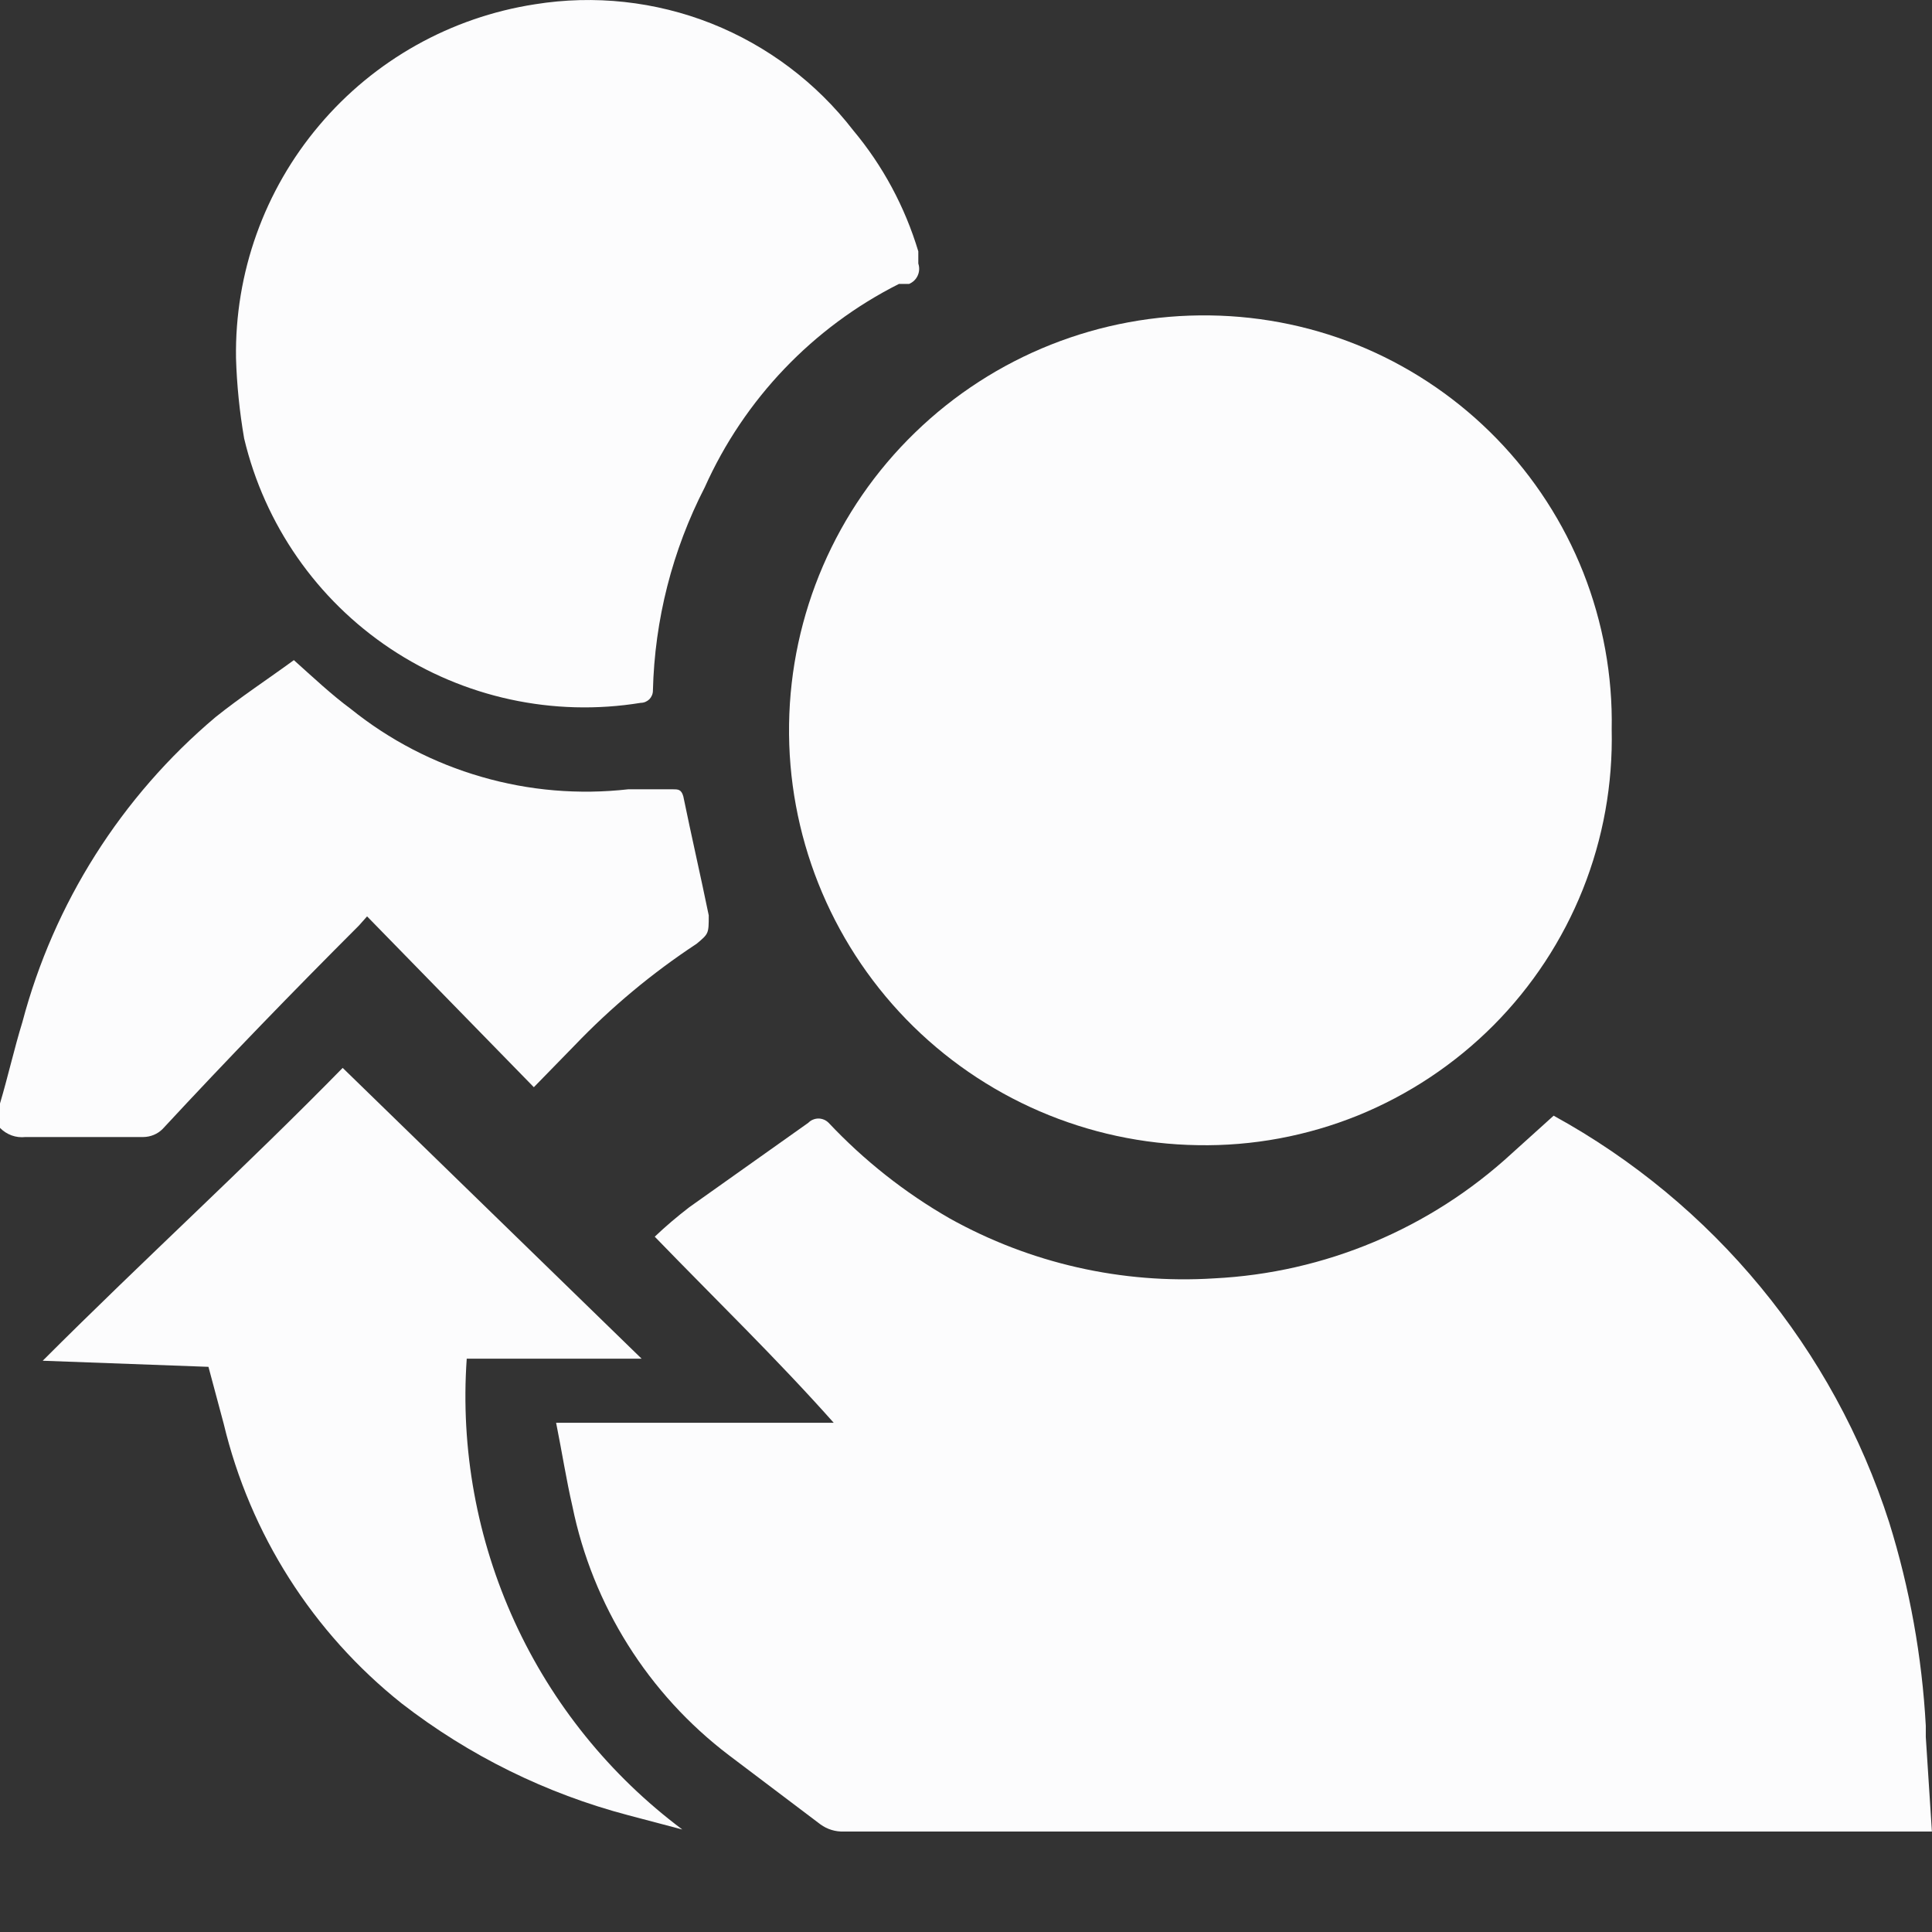 <svg width="19" height="19" viewBox="0 0 19 19" fill="none" xmlns="http://www.w3.org/2000/svg">
<rect x="0" y="0" width="19" height="19" fill="#333333" stroke="none"/>
<path d="M18.999 18.012H8.299C8.216 18.015 8.135 17.99 8.069 17.942L7.169 17.262C6.375 16.659 5.828 15.788 5.629 14.812C5.569 14.552 5.529 14.292 5.469 13.992H8.199C7.639 13.362 7.039 12.782 6.439 12.162C6.547 12.059 6.661 11.963 6.779 11.872L7.949 11.042C7.962 11.029 7.977 11.018 7.995 11.011C8.012 11.004 8.03 11 8.049 11C8.067 11 8.086 11.004 8.103 11.011C8.12 11.018 8.136 11.029 8.149 11.042C8.497 11.412 8.898 11.729 9.339 11.982C10.131 12.424 11.033 12.629 11.939 12.572C13.029 12.518 14.066 12.082 14.869 11.342L15.279 10.972C16.85 11.834 18.031 13.265 18.579 14.972C18.781 15.621 18.902 16.293 18.939 16.972C18.939 16.972 18.939 17.042 18.939 17.082L18.999 18.012Z" fill="#FCFCFD"/>
<path d="M0 10.852C0.08 10.582 0.14 10.312 0.22 10.052C0.53 8.881 1.194 7.833 2.12 7.052C2.37 6.852 2.63 6.682 2.89 6.492C3.08 6.662 3.26 6.832 3.45 6.972C3.83 7.278 4.267 7.505 4.736 7.64C5.204 7.776 5.695 7.817 6.18 7.762H6.61C6.67 7.762 6.7 7.762 6.72 7.832C6.8 8.222 6.89 8.612 6.97 9.002C6.97 9.182 6.97 9.182 6.85 9.282C6.414 9.569 6.011 9.905 5.65 10.282L5.25 10.692L3.61 9.012L3.53 9.102C2.88 9.752 2.24 10.412 1.6 11.102C1.55 11.153 1.481 11.181 1.41 11.182H0.25C0.204 11.187 0.158 11.182 0.114 11.166C0.071 11.15 0.032 11.125 0 11.092V10.852Z" fill="#FCFCFD"/>
<path d="M15.85 7.172C15.862 7.711 15.766 8.246 15.566 8.747C15.366 9.247 15.067 9.702 14.687 10.084C14.306 10.466 13.853 10.767 13.354 10.97C12.854 11.172 12.319 11.272 11.78 11.262C10.698 11.246 9.667 10.801 8.913 10.025C8.159 9.248 7.744 8.204 7.76 7.122C7.776 6.04 8.221 5.008 8.998 4.255C9.774 3.501 10.818 3.086 11.9 3.102C12.427 3.109 12.948 3.219 13.432 3.427C13.916 3.636 14.354 3.938 14.721 4.316C15.088 4.694 15.377 5.141 15.571 5.631C15.764 6.121 15.86 6.645 15.85 7.172Z" fill="#FCFCFD"/>
<path d="M2.321 3.522C2.308 2.685 2.599 1.871 3.14 1.232C3.68 0.592 4.433 0.17 5.261 0.042C5.846 -0.052 6.445 0.013 6.996 0.231C7.547 0.45 8.029 0.813 8.391 1.282C8.683 1.631 8.9 2.036 9.031 2.472V2.592C9.044 2.631 9.042 2.673 9.025 2.71C9.009 2.747 8.978 2.776 8.941 2.792H8.841C7.993 3.219 7.319 3.926 6.931 4.792C6.612 5.412 6.438 6.095 6.421 6.792C6.421 6.824 6.408 6.854 6.386 6.877C6.363 6.899 6.333 6.912 6.301 6.912C5.442 7.052 4.563 6.861 3.839 6.379C3.116 5.897 2.602 5.158 2.401 4.312C2.356 4.051 2.329 3.787 2.321 3.522Z" fill="#FCFCFD"/>
<path d="M4.59 13.362C4.528 14.249 4.69 15.138 5.06 15.947C5.43 16.756 5.998 17.459 6.71 17.992L6.18 17.852C5.37 17.639 4.612 17.265 3.95 16.752C3.076 16.056 2.46 15.088 2.2 14.002L2.05 13.442L0.42 13.382C1.42 12.382 2.42 11.472 3.37 10.502L6.31 13.362H4.59Z" fill="#FCFCFD"/>
</svg>
